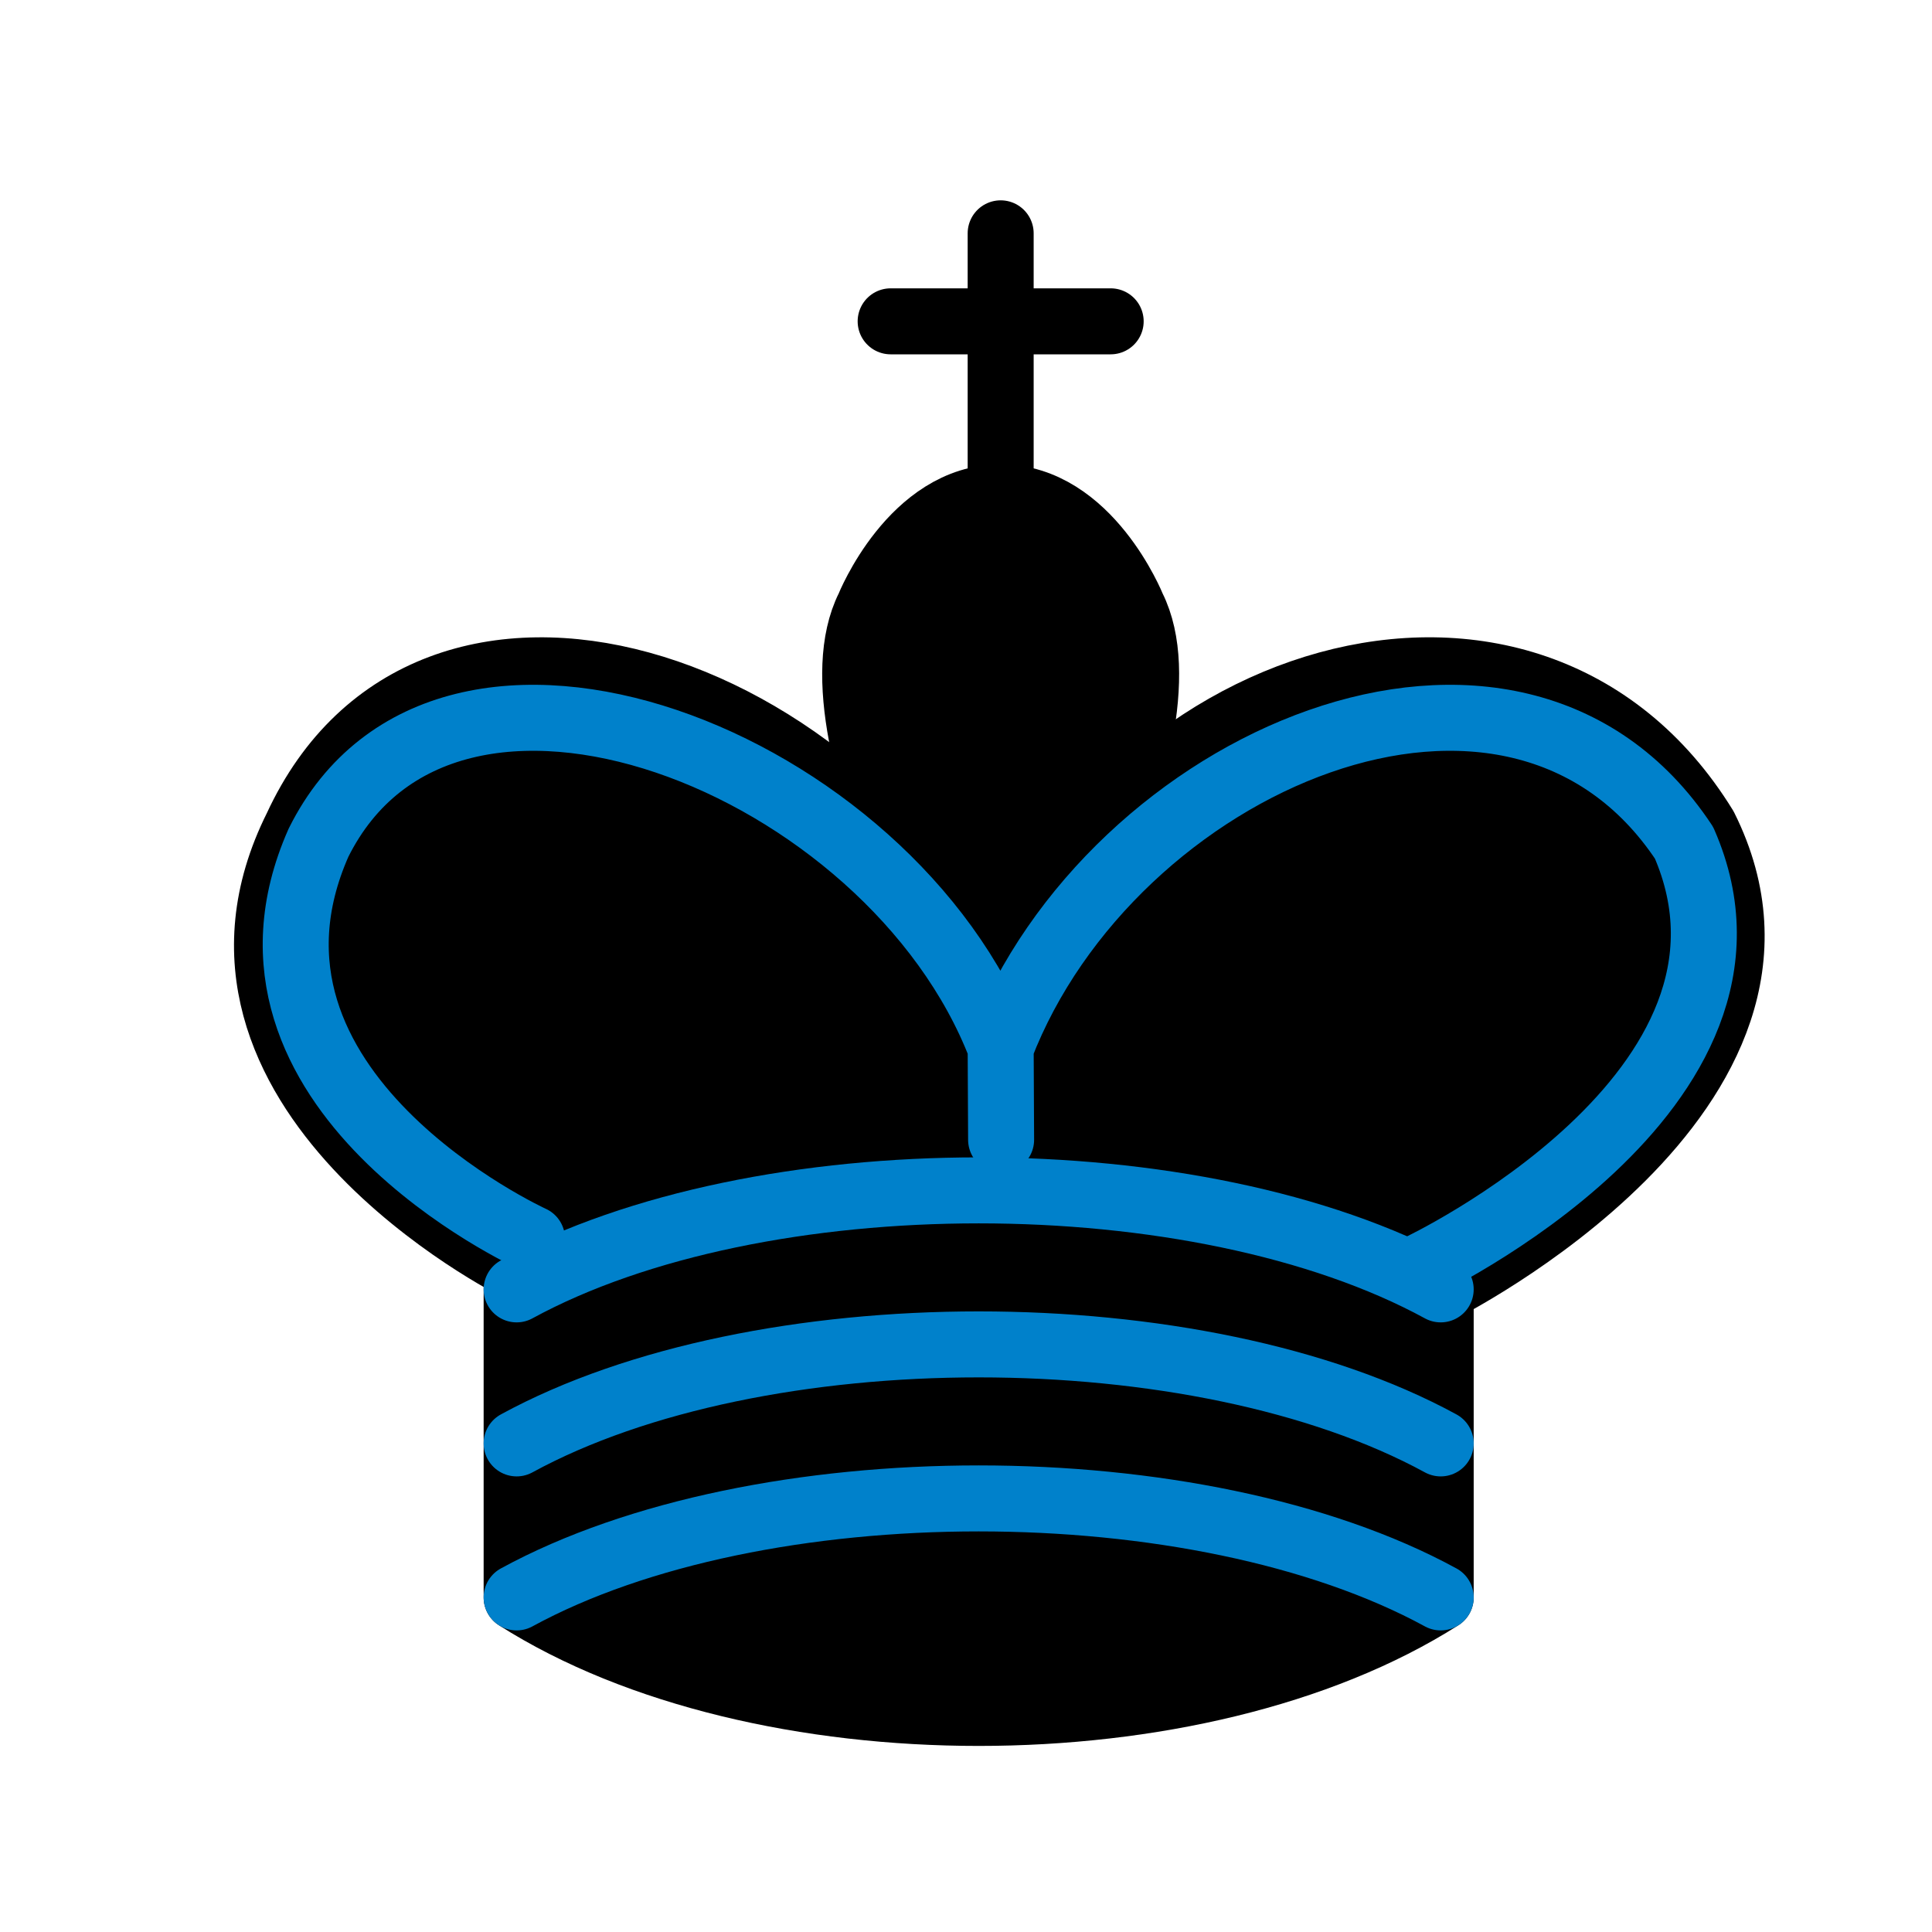 <?xml version="1.0" encoding="UTF-8" standalone="no"?>
<svg
   xmlns:dc="http://purl.org/dc/elements/1.1/"
   xmlns:cc="http://creativecommons.org/ns#"
   xmlns:rdf="http://www.w3.org/1999/02/22-rdf-syntax-ns#"
   xmlns:svg="http://www.w3.org/2000/svg"
   xmlns="http://www.w3.org/2000/svg"
   xmlns:sodipodi="http://sodipodi.sourceforge.net/DTD/sodipodi-0.dtd"
   xmlns:inkscape="http://www.inkscape.org/namespaces/inkscape"
   inkscape:version="1.0 (4035a4fb49, 2020-05-01)"
   sodipodi:docname="BK.svg"
   id="svg15"
   height="100"
   width="100"
   version="1.1">
  <defs
     id="defs19" />
  <sodipodi:namedview
     inkscape:current-layer="svg15"
     inkscape:window-maximized="1"
     inkscape:window-y="-9"
     inkscape:window-x="69"
     inkscape:cy="61.490294"
     inkscape:cx="46.24079"
     inkscape:zoom="6.193006"
     showgrid="false"
     id="namedview17"
     inkscape:window-height="1051"
     inkscape:window-width="1842"
     inkscape:pageshadow="2"
     inkscape:pageopacity="0"
     guidetolerance="10"
     gridtolerance="10"
     objecttolerance="10"
     borderopacity="1"
     bordercolor="#666666"
     pagecolor="#ffffff"
     inkscape:document-rotation="0" />
  <g
     id="g864">
    <path
       id="path6570"
       style="fill:none;fill-opacity:1;fill-rule:evenodd;stroke:#000000;stroke-width:3.416;stroke-linecap:round;stroke-linejoin:miter;stroke-miterlimit:4;stroke-dasharray:none;stroke-opacity:1"
       d="M 51.794,24.899 V 12.077" />
    <path
       id="path3"
       style="fill:#000000;fill-opacity:1;fill-rule:evenodd;stroke:#000000;stroke-width:3.416;stroke-linecap:butt;stroke-linejoin:miter;stroke-miterlimit:4;stroke-dasharray:none;stroke-opacity:1"
       d="m 51.794,55.351 c 0,0 10.249,-17.082 6.833,-23.915 0,0 -2.278,-5.694 -6.833,-5.694 -4.555,0 -6.833,5.694 -6.833,5.694 -3.416,6.833 6.833,23.915 6.833,23.915" />
    <path
       id="path5"
       style="fill:#000000;fill-opacity:1;fill-rule:evenodd;stroke:#000000;stroke-width:3.416;stroke-linecap:round;stroke-linejoin:round;stroke-miterlimit:4;stroke-dasharray:none;stroke-opacity:1"
       d="m 26.741,82.682 c 12.527,7.972 35.302,7.972 47.829,0 V 66.738 c 0,0 20.498,-10.249 13.665,-23.915 -9.11,-14.804 -30.747,-7.972 -36.441,9.11 v 7.972 -7.972 C 43.823,34.852 22.186,28.02 15.353,42.824 8.52,56.489 26.741,65.6 26.741,65.6 Z" />
    <path
       id="path7"
       style="fill:none;fill-opacity:1;fill-rule:evenodd;stroke:#000000;stroke-width:3.416;stroke-linecap:round;stroke-linejoin:miter;stroke-miterlimit:4;stroke-dasharray:none;stroke-opacity:1"
       d="m 46.1,16.632 h 11.388" />
    <path
       id="path9"
       style="fill:none;fill-opacity:1;fill-rule:evenodd;stroke:#0081cb;stroke-width:3.416;stroke-linecap:round;stroke-linejoin:round;stroke-miterlimit:4;stroke-dasharray:none;stroke-opacity:1"
       d="m 73.431,65.6 c 0,0 19.359,-9.11 13.734,-21.979 C 78.328,30.297 57.488,39.408 51.794,54.212 l 0.023,4.783 -0.023,-4.783 C 46.1,39.408 23.11,30.297 16.485,43.621 10.798,56.489 27.538,64.119 27.538,64.119" />
    <path
       id="path11"
       style="fill:none;fill-opacity:1;fill-rule:evenodd;stroke:#0081cb;stroke-width:3.416;stroke-linecap:round;stroke-linejoin:round;stroke-miterlimit:4;stroke-dasharray:none;stroke-opacity:1"
       d="m 26.741,66.738 c 12.527,-6.833 35.302,-6.833 47.829,0 m -47.829,7.972 c 12.527,-6.833 35.302,-6.833 47.829,0 M 26.741,82.682 c 12.527,-6.833 35.302,-6.833 47.829,0" />
  </g>
</svg>
